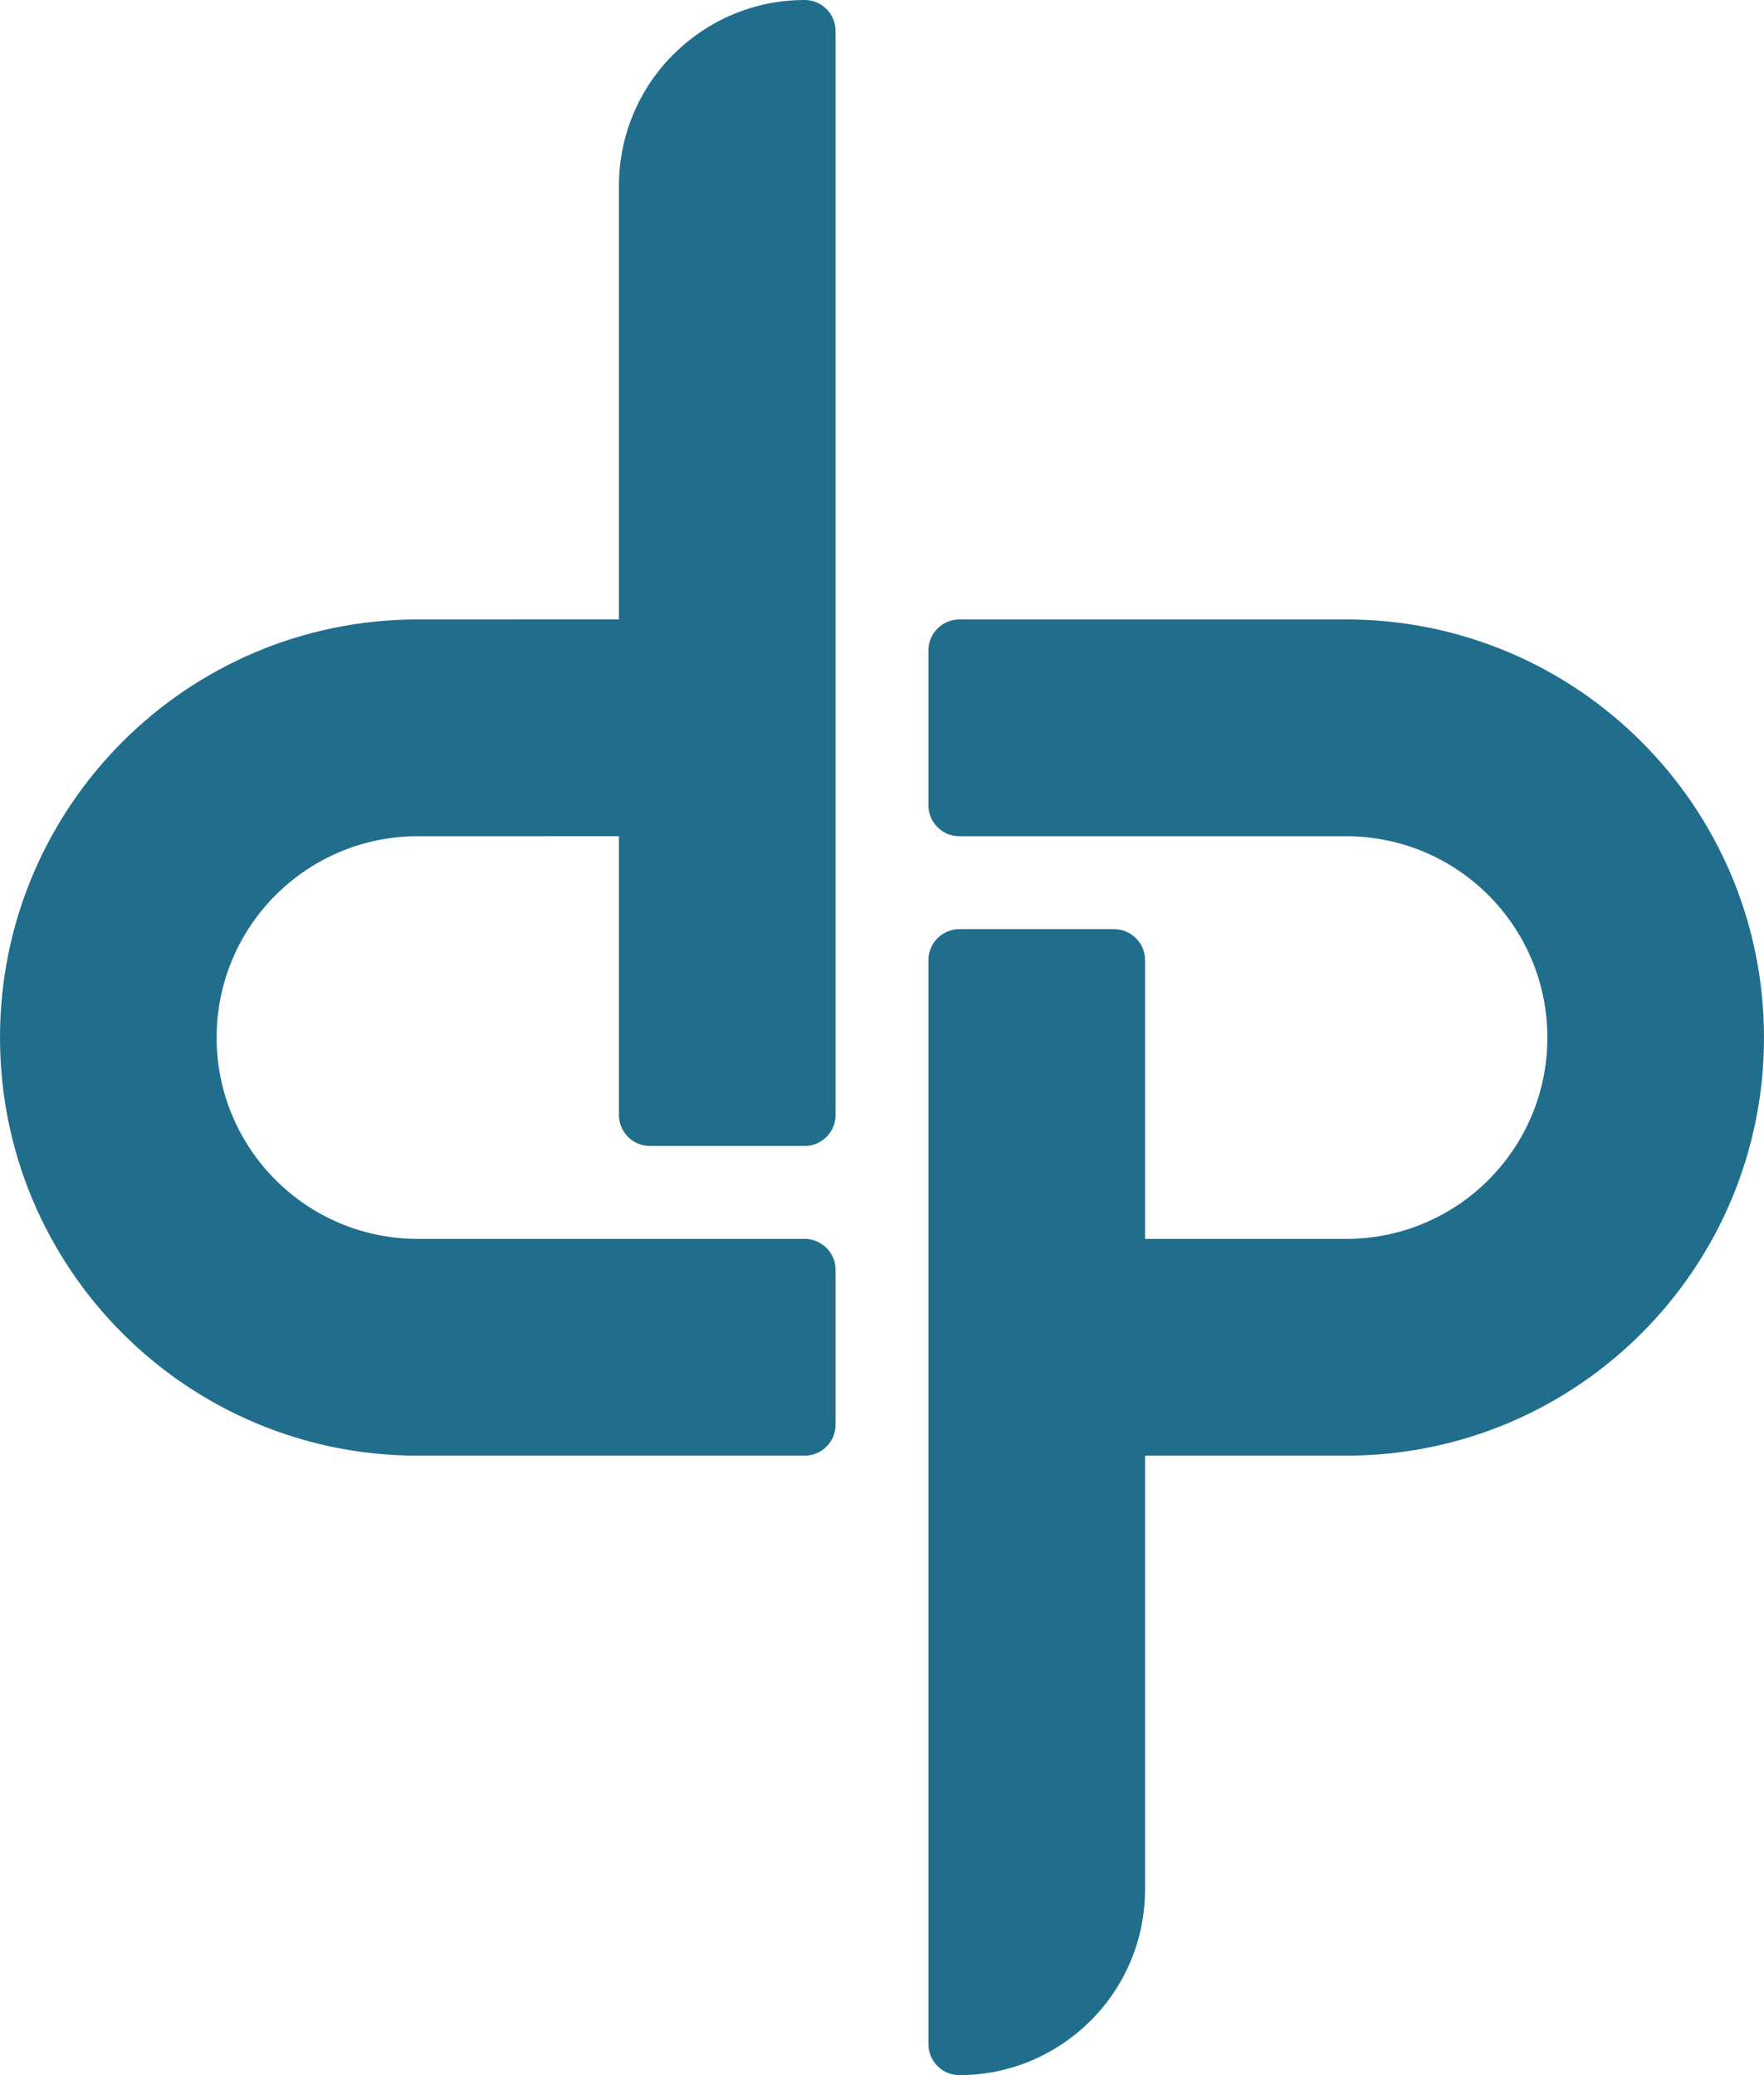 <svg xmlns="http://www.w3.org/2000/svg" width="272" height="320" version="1.0" viewBox="0 0 2833.33 3333.33" shape-rendering="geometricPrecision" text-rendering="geometricPrecision" image-rendering="optimizeQuality" fill-rule="evenodd" clip-rule="evenodd"><defs><style>.prefix__fil0{fill:#206e8c}</style></defs><g id="prefix__Layer_x0020_1"><g id="prefix___1606360478144"><path class="prefix__fil0" d="M671.05 1990.05h621.35c27.44 0 49.7 22.28 49.7 49.75v248.75c0 27.46-22.26 49.74-49.7 49.74H671.05c-185.3 0-353.09-75.19-474.5-196.72C75.12 2020.05 0 1852.12 0 1666.66c0-185.45 75.13-353.38 196.55-474.91 121.11-121.22 288.35-196.33 473.1-196.71l324.5-.02V298.49c0-82.42 33.4-157.07 87.35-211.07h.2c53.96-54 128.47-87.43 210.69-87.43 27.44 0 49.7 22.28 49.7 49.75v1741.3c0 27.46-22.26 49.75-49.7 49.75h-248.54c-27.44 0-49.7-22.28-49.7-49.75v-447.78l-323.11.01c-89.23 0-170.01 36.21-228.48 94.71-58.45 58.51-94.63 139.38-94.63 228.67 0 89.31 36.18 170.17 94.63 228.68 58.46 58.5 139.25 94.71 228.48 94.71zM2162.28 1343.28h-621.35c-27.44 0-49.7-22.28-49.7-49.75v-248.75c0-27.46 22.26-49.74 49.7-49.74h621.35c185.3 0 353.08 75.19 474.5 196.72 121.43 121.52 196.55 289.45 196.55 474.91 0 185.45-75.13 353.38-196.55 474.91-121.11 121.22-288.35 196.33-473.1 196.71l-324.51.02v696.53c0 82.42-33.39 157.07-87.35 211.07h-.2c-53.97 54-128.47 87.43-210.69 87.43-27.44 0-49.7-22.28-49.7-49.75v-1741.3c0-27.46 22.26-49.75 49.7-49.75h248.54c27.44 0 49.7 22.28 49.7 49.75v447.78l323.11-.01c89.23 0 170.01-36.21 228.48-94.71 58.45-58.51 94.63-139.38 94.63-228.68 0-89.3-36.18-170.16-94.63-228.67-58.46-58.5-139.25-94.71-228.48-94.71z"/></g></g></svg>